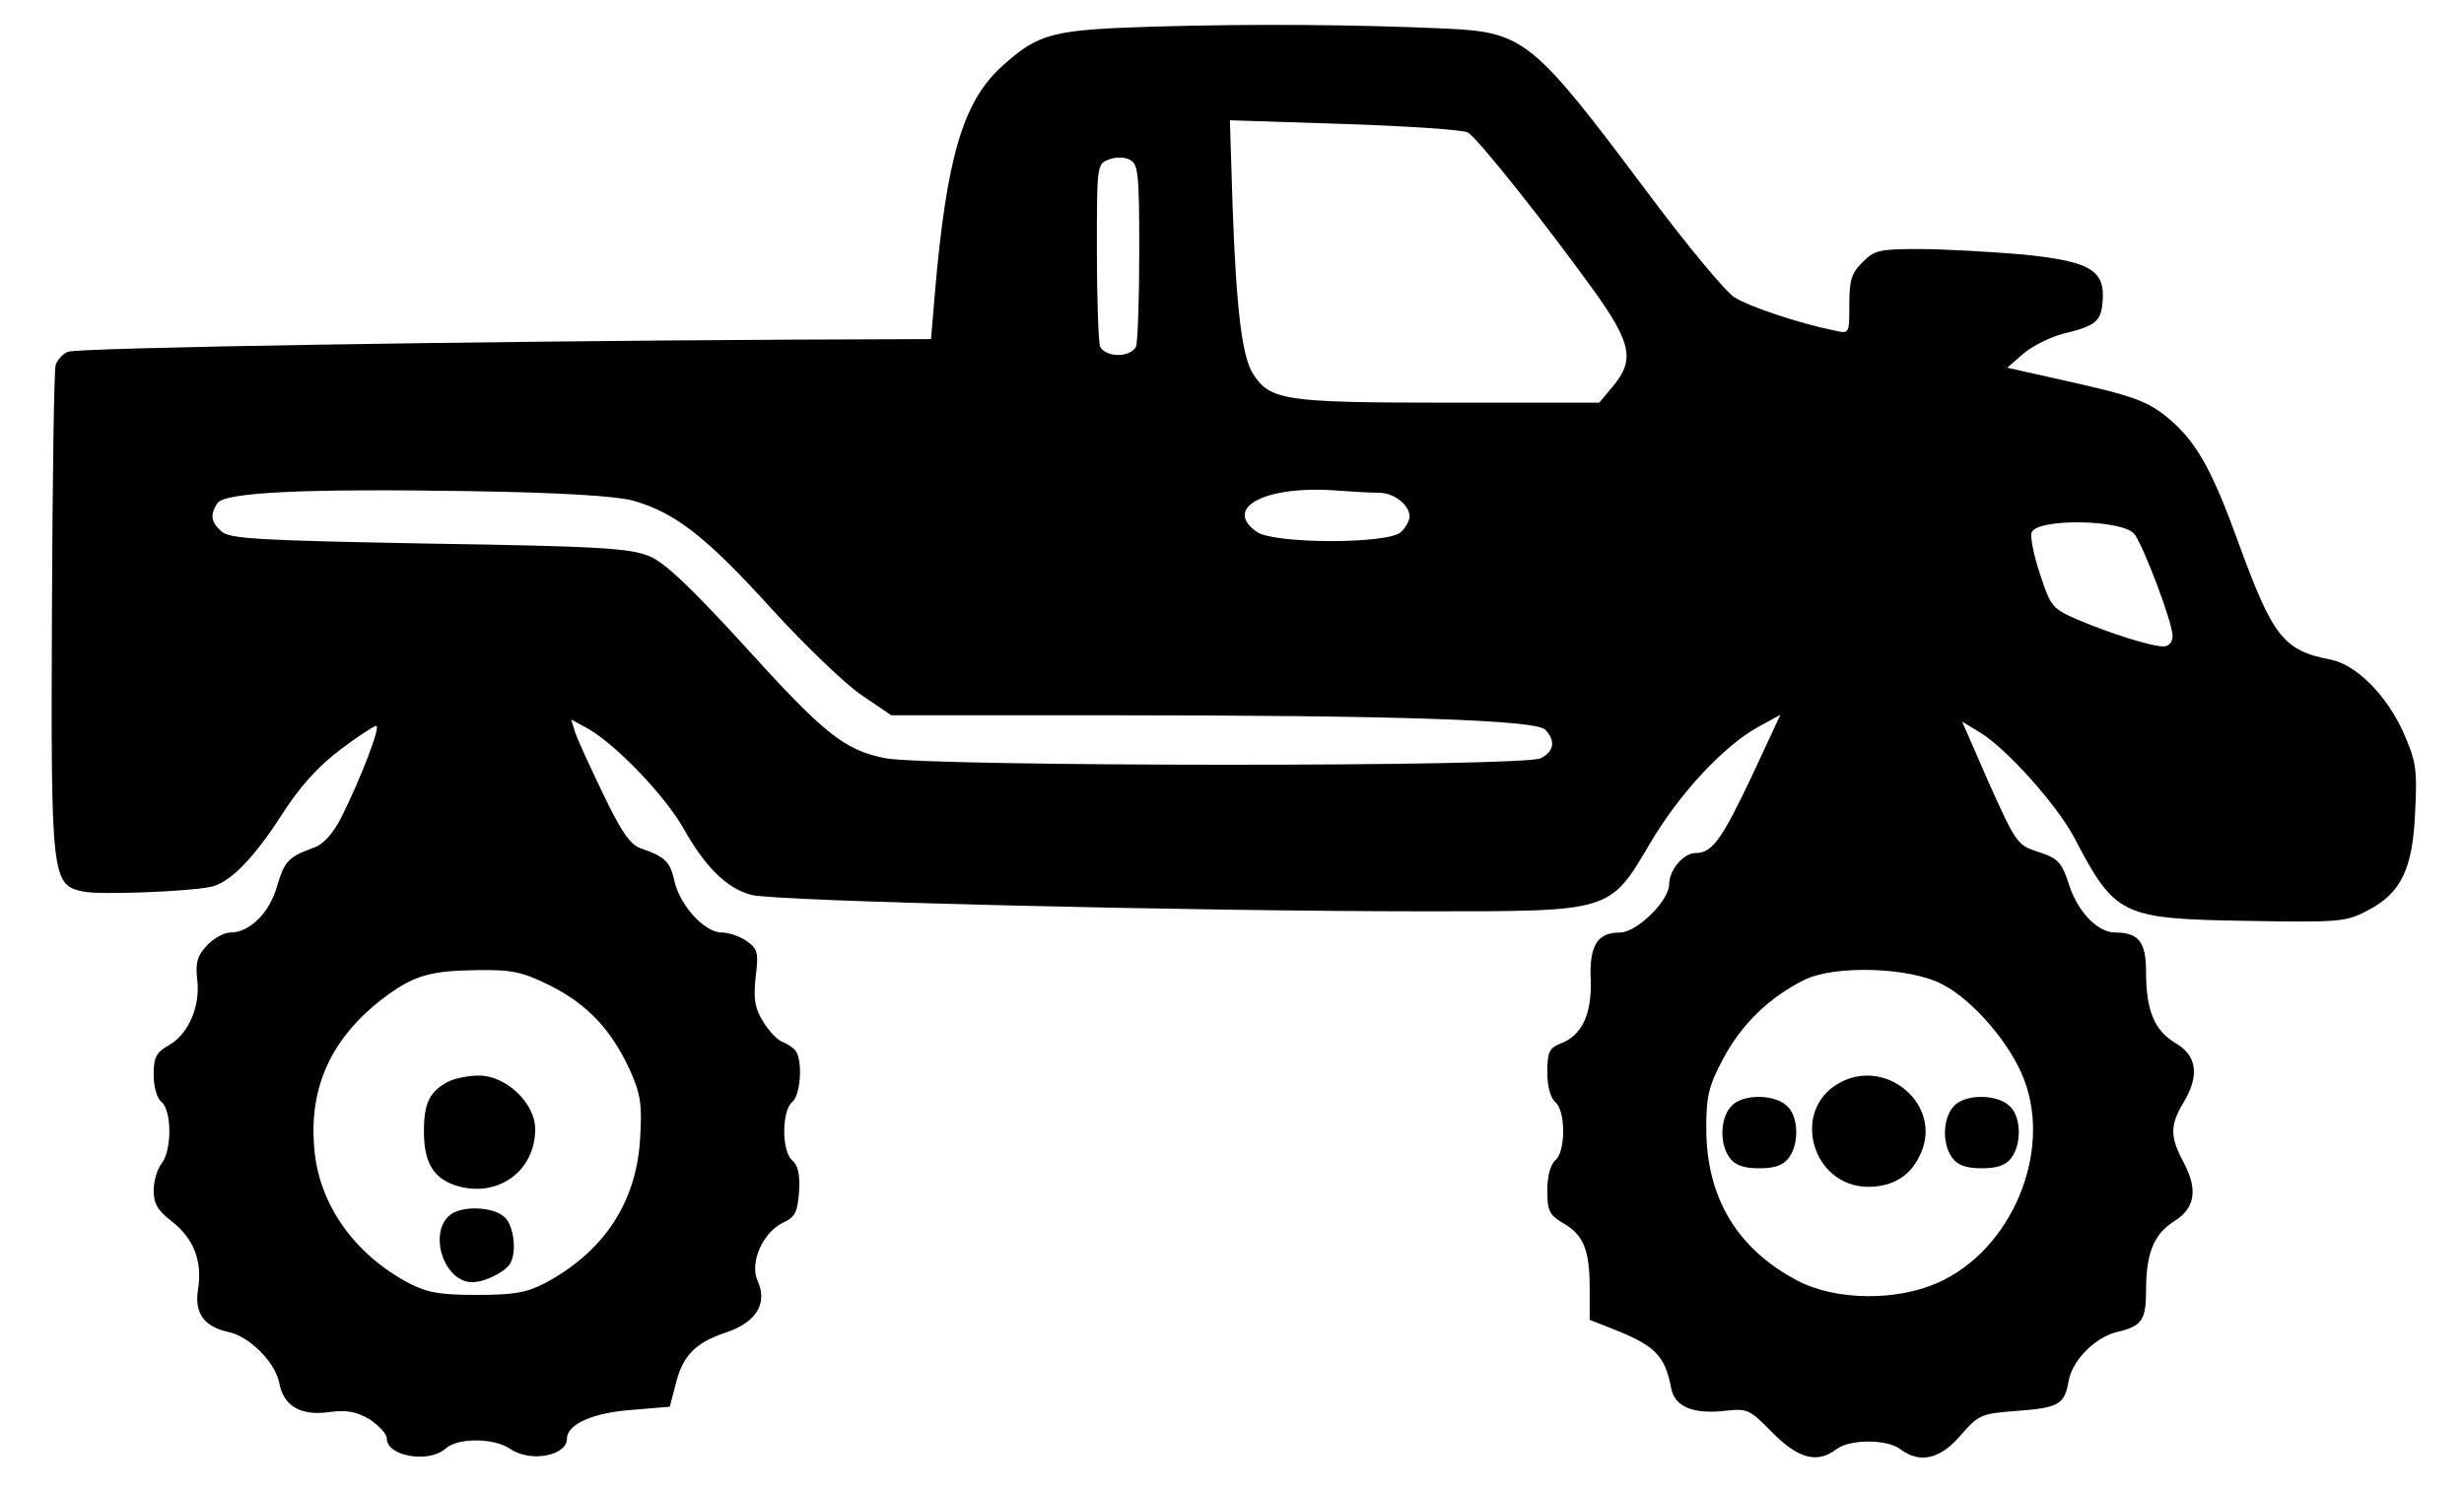 <?xml version="1.0" standalone="no"?>
<!DOCTYPE svg PUBLIC "-//W3C//DTD SVG 20010904//EN"
 "http://www.w3.org/TR/2001/REC-SVG-20010904/DTD/svg10.dtd">
<svg version="1.0" xmlns="http://www.w3.org/2000/svg"
 width="465pt" height="282pt" viewBox="0 0 465 282"
 preserveAspectRatio="xMidYMid meet">
<g transform="translate(0,282) scale(0.1,-0.1)"
fill="#000000" stroke="none">
<path d="M2185 2770 c-200 -6 -224 -12 -294 -75 -74 -67 -105 -173 -127 -432
l-7 -83 -261 -1 c-592 -3 -1352 -15 -1368 -23 -10 -4 -20 -16 -23 -25 -3 -9
-6 -219 -7 -467 -2 -504 -1 -515 61 -527 31 -6 193 0 238 9 36 7 81 53 134
135 35 55 69 92 111 124 33 25 64 45 68 45 9 0 -28 -97 -66 -173 -16 -31 -34
-51 -52 -57 -47 -17 -55 -25 -69 -72 -14 -51 -52 -88 -88 -88 -12 0 -32 -11
-44 -24 -19 -20 -22 -33 -19 -63 7 -51 -16 -104 -52 -125 -25 -14 -30 -23 -30
-56 0 -23 6 -45 15 -52 19 -16 20 -90 0 -116 -8 -10 -15 -33 -15 -51 0 -25 8
-38 34 -58 41 -32 58 -74 50 -127 -8 -46 11 -72 57 -82 39 -8 88 -56 96 -96 8
-44 41 -63 95 -55 33 4 50 1 76 -14 17 -12 32 -27 32 -36 0 -34 80 -47 111
-19 23 21 91 20 121 0 38 -27 108 -14 108 19 0 27 50 49 123 54 l71 6 11 42
c13 54 37 79 95 98 57 19 79 55 60 97 -16 34 9 91 47 110 24 11 28 20 31 59 2
32 -2 50 -13 59 -20 17 -20 93 0 110 16 13 20 77 7 96 -4 6 -15 13 -24 17 -10
3 -27 21 -38 39 -16 26 -18 43 -14 84 6 46 4 53 -17 68 -13 9 -34 16 -47 16
-32 0 -78 50 -89 96 -8 38 -18 47 -64 63 -20 7 -37 32 -71 103 -25 52 -49 104
-53 117 l-7 23 33 -18 c53 -31 143 -125 178 -186 42 -75 83 -115 129 -127 42
-12 838 -31 1273 -31 352 0 346 -2 424 130 55 93 138 182 203 218 l42 23 -55
-118 c-56 -118 -74 -143 -105 -143 -23 0 -50 -32 -50 -59 0 -31 -61 -91 -93
-91 -43 0 -58 -25 -55 -90 2 -65 -17 -105 -58 -120 -20 -8 -24 -16 -24 -54 0
-26 6 -48 15 -56 9 -7 15 -29 15 -55 0 -26 -6 -48 -15 -55 -9 -8 -15 -30 -15
-57 0 -38 4 -46 29 -61 39 -22 51 -50 51 -123 l0 -60 38 -15 c85 -33 104 -51
116 -115 7 -34 41 -48 99 -42 45 5 48 4 92 -41 49 -49 84 -59 121 -31 25 19
95 19 120 0 37 -28 76 -19 114 26 34 39 39 41 105 46 81 6 91 12 99 57 7 39
50 82 91 92 47 11 55 22 55 79 0 70 15 106 53 130 40 25 45 60 18 111 -26 48
-26 70 -1 112 31 51 27 89 -14 113 -40 24 -56 61 -56 135 0 56 -14 74 -58 74
-33 0 -70 38 -87 89 -14 44 -21 51 -58 63 -40 13 -42 16 -93 129 l-51 117 33
-20 c49 -29 145 -136 178 -198 78 -149 89 -154 326 -158 177 -3 187 -2 229 20
63 33 85 79 89 190 4 77 1 93 -23 147 -32 70 -88 126 -136 136 -90 17 -110 44
-174 219 -48 133 -77 186 -123 228 -45 40 -67 49 -211 81 l-103 23 31 27 c18
15 51 31 74 37 62 15 72 23 75 61 5 60 -24 76 -153 89 -61 5 -147 10 -193 10
-75 0 -85 -2 -107 -25 -21 -20 -25 -34 -25 -80 0 -55 0 -55 -27 -49 -69 14
-161 45 -190 63 -17 11 -91 100 -164 198 -215 287 -232 302 -378 309 -174 8
-370 9 -546 4z m585 -200 c18 -10 143 -167 239 -300 70 -98 76 -130 35 -179
l-26 -31 -284 0 c-308 0 -337 4 -369 54 -21 32 -32 122 -39 320 l-5 159 216
-7 c120 -4 224 -11 233 -16z m-620 -225 c0 -90 -3 -170 -6 -179 -4 -9 -18 -16
-34 -16 -16 0 -30 7 -34 16 -3 9 -6 90 -6 180 0 162 0 165 23 173 12 5 30 5
40 -1 15 -8 17 -27 17 -173z m-955 -470 c78 -22 137 -67 261 -204 63 -69 140
-143 170 -163 l56 -38 412 0 c544 0 803 -9 822 -27 20 -21 17 -41 -8 -54 -30
-17 -1156 -16 -1238 0 -77 16 -113 44 -267 214 -98 107 -148 155 -177 167 -36
15 -90 19 -416 24 -323 6 -377 9 -392 23 -20 18 -22 31 -8 53 13 21 163 28
480 23 173 -3 271 -9 305 -18z m1407 15 c29 0 58 -23 58 -45 0 -7 -7 -21 -16
-29 -22 -23 -239 -23 -272 0 -66 46 18 89 153 78 28 -2 62 -4 77 -4z m1426
-78 c17 -22 72 -167 72 -192 0 -12 -7 -20 -17 -20 -24 0 -99 24 -161 50 -49
21 -52 25 -72 86 -12 36 -19 71 -16 79 10 27 171 25 194 -3z m-2990 -852 c71
-36 115 -83 150 -158 21 -47 24 -65 20 -131 -7 -121 -69 -214 -180 -273 -35
-18 -59 -22 -128 -22 -69 0 -93 4 -128 22 -104 55 -171 150 -179 256 -10 115
33 207 129 281 58 44 89 53 179 54 65 1 84 -3 137 -29z m2628 2 c58 -30 129
-113 154 -180 53 -139 -25 -322 -163 -383 -78 -35 -193 -34 -265 4 -114 60
-172 157 -172 288 0 61 5 80 32 131 34 64 86 115 152 148 56 29 200 25 262 -8z"/>
<path d="M845 778 c-34 -18 -45 -40 -45 -93 0 -61 19 -91 65 -104 77 -21 145
30 145 108 0 49 -55 101 -106 101 -22 0 -48 -6 -59 -12z"/>
<path d="M846 524 c-37 -37 -6 -124 45 -124 23 0 60 18 71 34 14 21 8 73 -10
89 -23 21 -86 22 -106 1z"/>
<path d="M3471 776 c-92 -51 -52 -195 54 -196 49 0 83 22 101 66 38 90 -67
179 -155 130z"/>
<path d="M3267 732 c-21 -23 -22 -71 -3 -97 10 -14 26 -20 56 -20 30 0 46 6
56 20 20 27 18 79 -4 98 -25 23 -85 22 -105 -1z"/>
<path d="M3687 732 c-21 -23 -22 -71 -3 -97 10 -14 26 -20 56 -20 30 0 46 6
56 20 20 27 18 79 -4 98 -25 23 -85 22 -105 -1z"/>
</g>
</svg>
